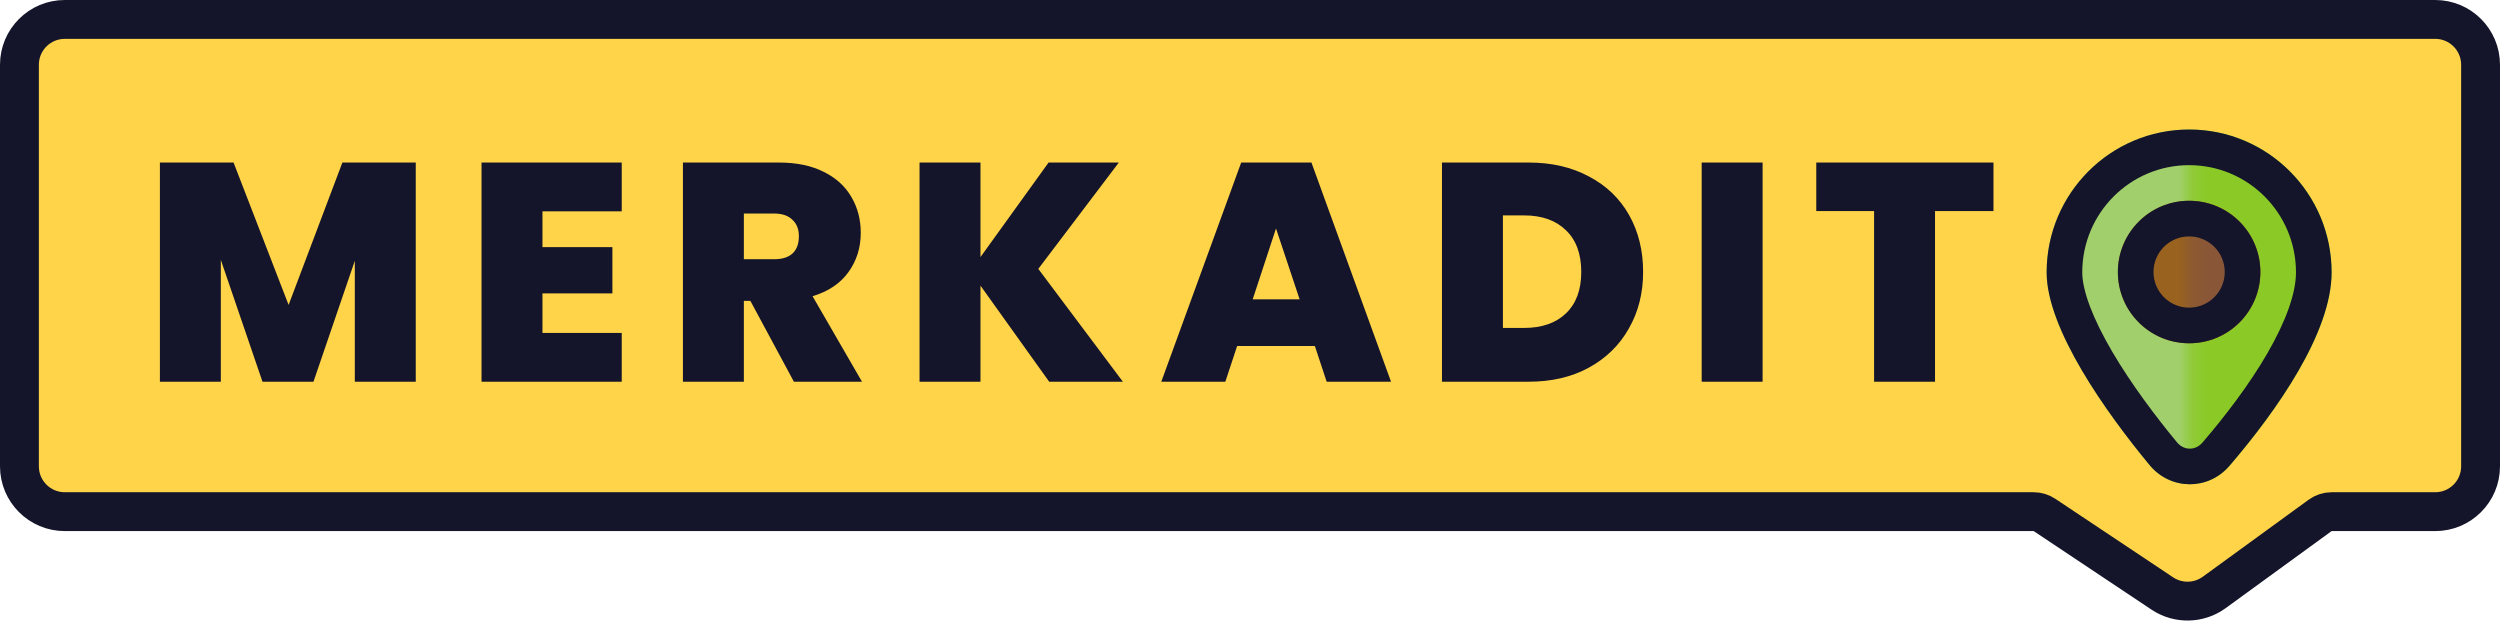 <svg width="175" height="45" viewBox="0 0 175 45" fill="none" xmlns="http://www.w3.org/2000/svg">
<path d="M143.112 36.044C142.889 35.895 142.626 35.816 142.358 35.816H4.534C2.781 35.816 1.36 34.395 1.36 32.642V4.534C1.36 2.781 2.781 1.36 4.534 1.36H170.466C172.219 1.36 173.64 2.781 173.64 4.534V32.642C173.64 34.395 172.219 35.816 170.466 35.816H163.212C162.925 35.816 162.645 35.907 162.412 36.076L154.992 41.473C153.919 42.253 152.468 42.282 151.361 41.544L143.112 36.044Z" fill="#FFD449" stroke="#14142A" stroke-width="2.72" stroke-linecap="round" stroke-linejoin="round"/>
<path d="M29.103 11.378V26.72H24.837V18.255L21.943 26.72H18.374L15.458 18.19V26.72H11.193V11.378H16.35L20.202 21.345L23.967 11.378H29.103ZM37.972 14.795V17.297H42.868V20.54H37.972V23.304H43.521V26.72H33.707V11.378H43.521V14.795H37.972ZM55.574 26.72L52.527 21.062H52.07V26.72H47.805V11.378H54.529C55.763 11.378 56.807 11.596 57.663 12.031C58.519 12.452 59.165 13.039 59.6 13.794C60.035 14.534 60.253 15.368 60.253 16.296C60.253 17.341 59.962 18.262 59.382 19.06C58.816 19.843 57.982 20.402 56.88 20.736L60.34 26.72H55.574ZM52.07 18.146H54.181C54.761 18.146 55.197 18.008 55.487 17.733C55.777 17.457 55.922 17.058 55.922 16.536C55.922 16.043 55.77 15.658 55.465 15.382C55.175 15.092 54.747 14.947 54.181 14.947H52.07V18.146ZM73.443 26.72L68.634 19.996V26.72H64.368V11.378H68.634V17.994L73.4 11.378H78.318L72.681 18.821L78.601 26.72H73.443ZM92.04 24.218H86.6L85.773 26.72H81.29L86.883 11.378H91.801L97.372 26.72H92.867L92.04 24.218ZM90.974 20.953L89.32 15.992L87.688 20.953H90.974ZM107.01 11.378C108.62 11.378 110.027 11.705 111.232 12.357C112.45 12.996 113.386 13.895 114.039 15.056C114.692 16.217 115.018 17.544 115.018 19.038C115.018 20.518 114.684 21.838 114.017 22.999C113.364 24.16 112.428 25.074 111.21 25.741C110.006 26.394 108.606 26.72 107.01 26.72H100.938V11.378H107.01ZM106.683 22.955C107.931 22.955 108.91 22.614 109.621 21.933C110.332 21.251 110.688 20.286 110.688 19.038C110.688 17.776 110.332 16.804 109.621 16.122C108.91 15.426 107.931 15.078 106.683 15.078H105.204V22.955H106.683ZM123.382 11.378V26.72H119.117V11.378H123.382ZM139.543 11.378V14.773H135.452V26.72H131.186V14.773H127.139V11.378H139.543Z" fill="#14142A"/>
<path d="M163.212 19.066C163.212 23.278 159.384 28.741 156.063 32.606C154.564 34.35 151.935 34.326 150.469 32.554C147.42 28.867 143.264 23.027 143.264 19.066C143.264 13.544 147.73 9.067 153.238 9.067C158.747 9.067 163.212 13.544 163.212 19.066Z" fill="#A1CF6B"/>
<mask id="mask0" mask-type="alpha" maskUnits="userSpaceOnUse" x="153" y="9" width="11" height="26">
<path d="M153.238 9.067H163.212V34.003H153.238V9.067Z" fill="#C4C4C4"/>
</mask>
<g mask="url(#mask0)">
<path d="M163.212 19.066C163.212 23.278 159.384 28.741 156.063 32.606C154.564 34.35 151.935 34.326 150.469 32.554C147.42 28.867 143.264 23.027 143.264 19.066C143.264 13.544 147.73 9.067 153.238 9.067C158.747 9.067 163.212 13.544 163.212 19.066Z" fill="#8AC926"/>
</g>
<path fill-rule="evenodd" clip-rule="evenodd" d="M158.724 24.719C160.029 22.46 160.719 20.507 160.719 19.066C160.719 14.915 157.364 11.561 153.238 11.561C149.113 11.561 145.758 14.915 145.758 19.066C145.758 20.334 146.485 22.289 147.873 24.649C149.201 26.908 150.912 29.177 152.391 30.965C152.87 31.545 153.679 31.554 154.172 30.981C155.774 29.116 157.456 26.913 158.724 24.719ZM156.063 32.606C159.384 28.741 163.212 23.278 163.212 19.066C163.212 13.544 158.747 9.067 153.238 9.067C147.73 9.067 143.264 13.544 143.264 19.066C143.264 23.027 147.42 28.867 150.469 32.554C151.935 34.326 154.564 34.35 156.063 32.606Z" fill="#14142A"/>
<path d="M158.225 19.041C158.225 21.796 155.993 24.029 153.238 24.029C150.484 24.029 148.251 21.796 148.251 19.041C148.251 16.287 150.484 14.054 153.238 14.054C155.993 14.054 158.225 16.287 158.225 19.041Z" fill="#99621E"/>
<mask id="mask1" mask-type="alpha" maskUnits="userSpaceOnUse" x="153" y="14" width="6" height="11">
<path d="M153.238 14.054H158.225V24.029H153.238V14.054Z" fill="#895737"/>
</mask>
<g mask="url(#mask1)">
<path d="M158.225 19.041C158.225 21.796 155.993 24.029 153.238 24.029C150.484 24.029 148.251 21.796 148.251 19.041C148.251 16.287 150.484 14.054 153.238 14.054C155.993 14.054 158.225 16.287 158.225 19.041Z" fill="#895737"/>
</g>
<path fill-rule="evenodd" clip-rule="evenodd" d="M153.238 21.535C154.615 21.535 155.732 20.419 155.732 19.041C155.732 17.664 154.615 16.548 153.238 16.548C151.861 16.548 150.745 17.664 150.745 19.041C150.745 20.419 151.861 21.535 153.238 21.535ZM153.238 24.029C155.993 24.029 158.225 21.796 158.225 19.041C158.225 16.287 155.993 14.054 153.238 14.054C150.484 14.054 148.251 16.287 148.251 19.041C148.251 21.796 150.484 24.029 153.238 24.029Z" fill="#14142A"/>
</svg>

